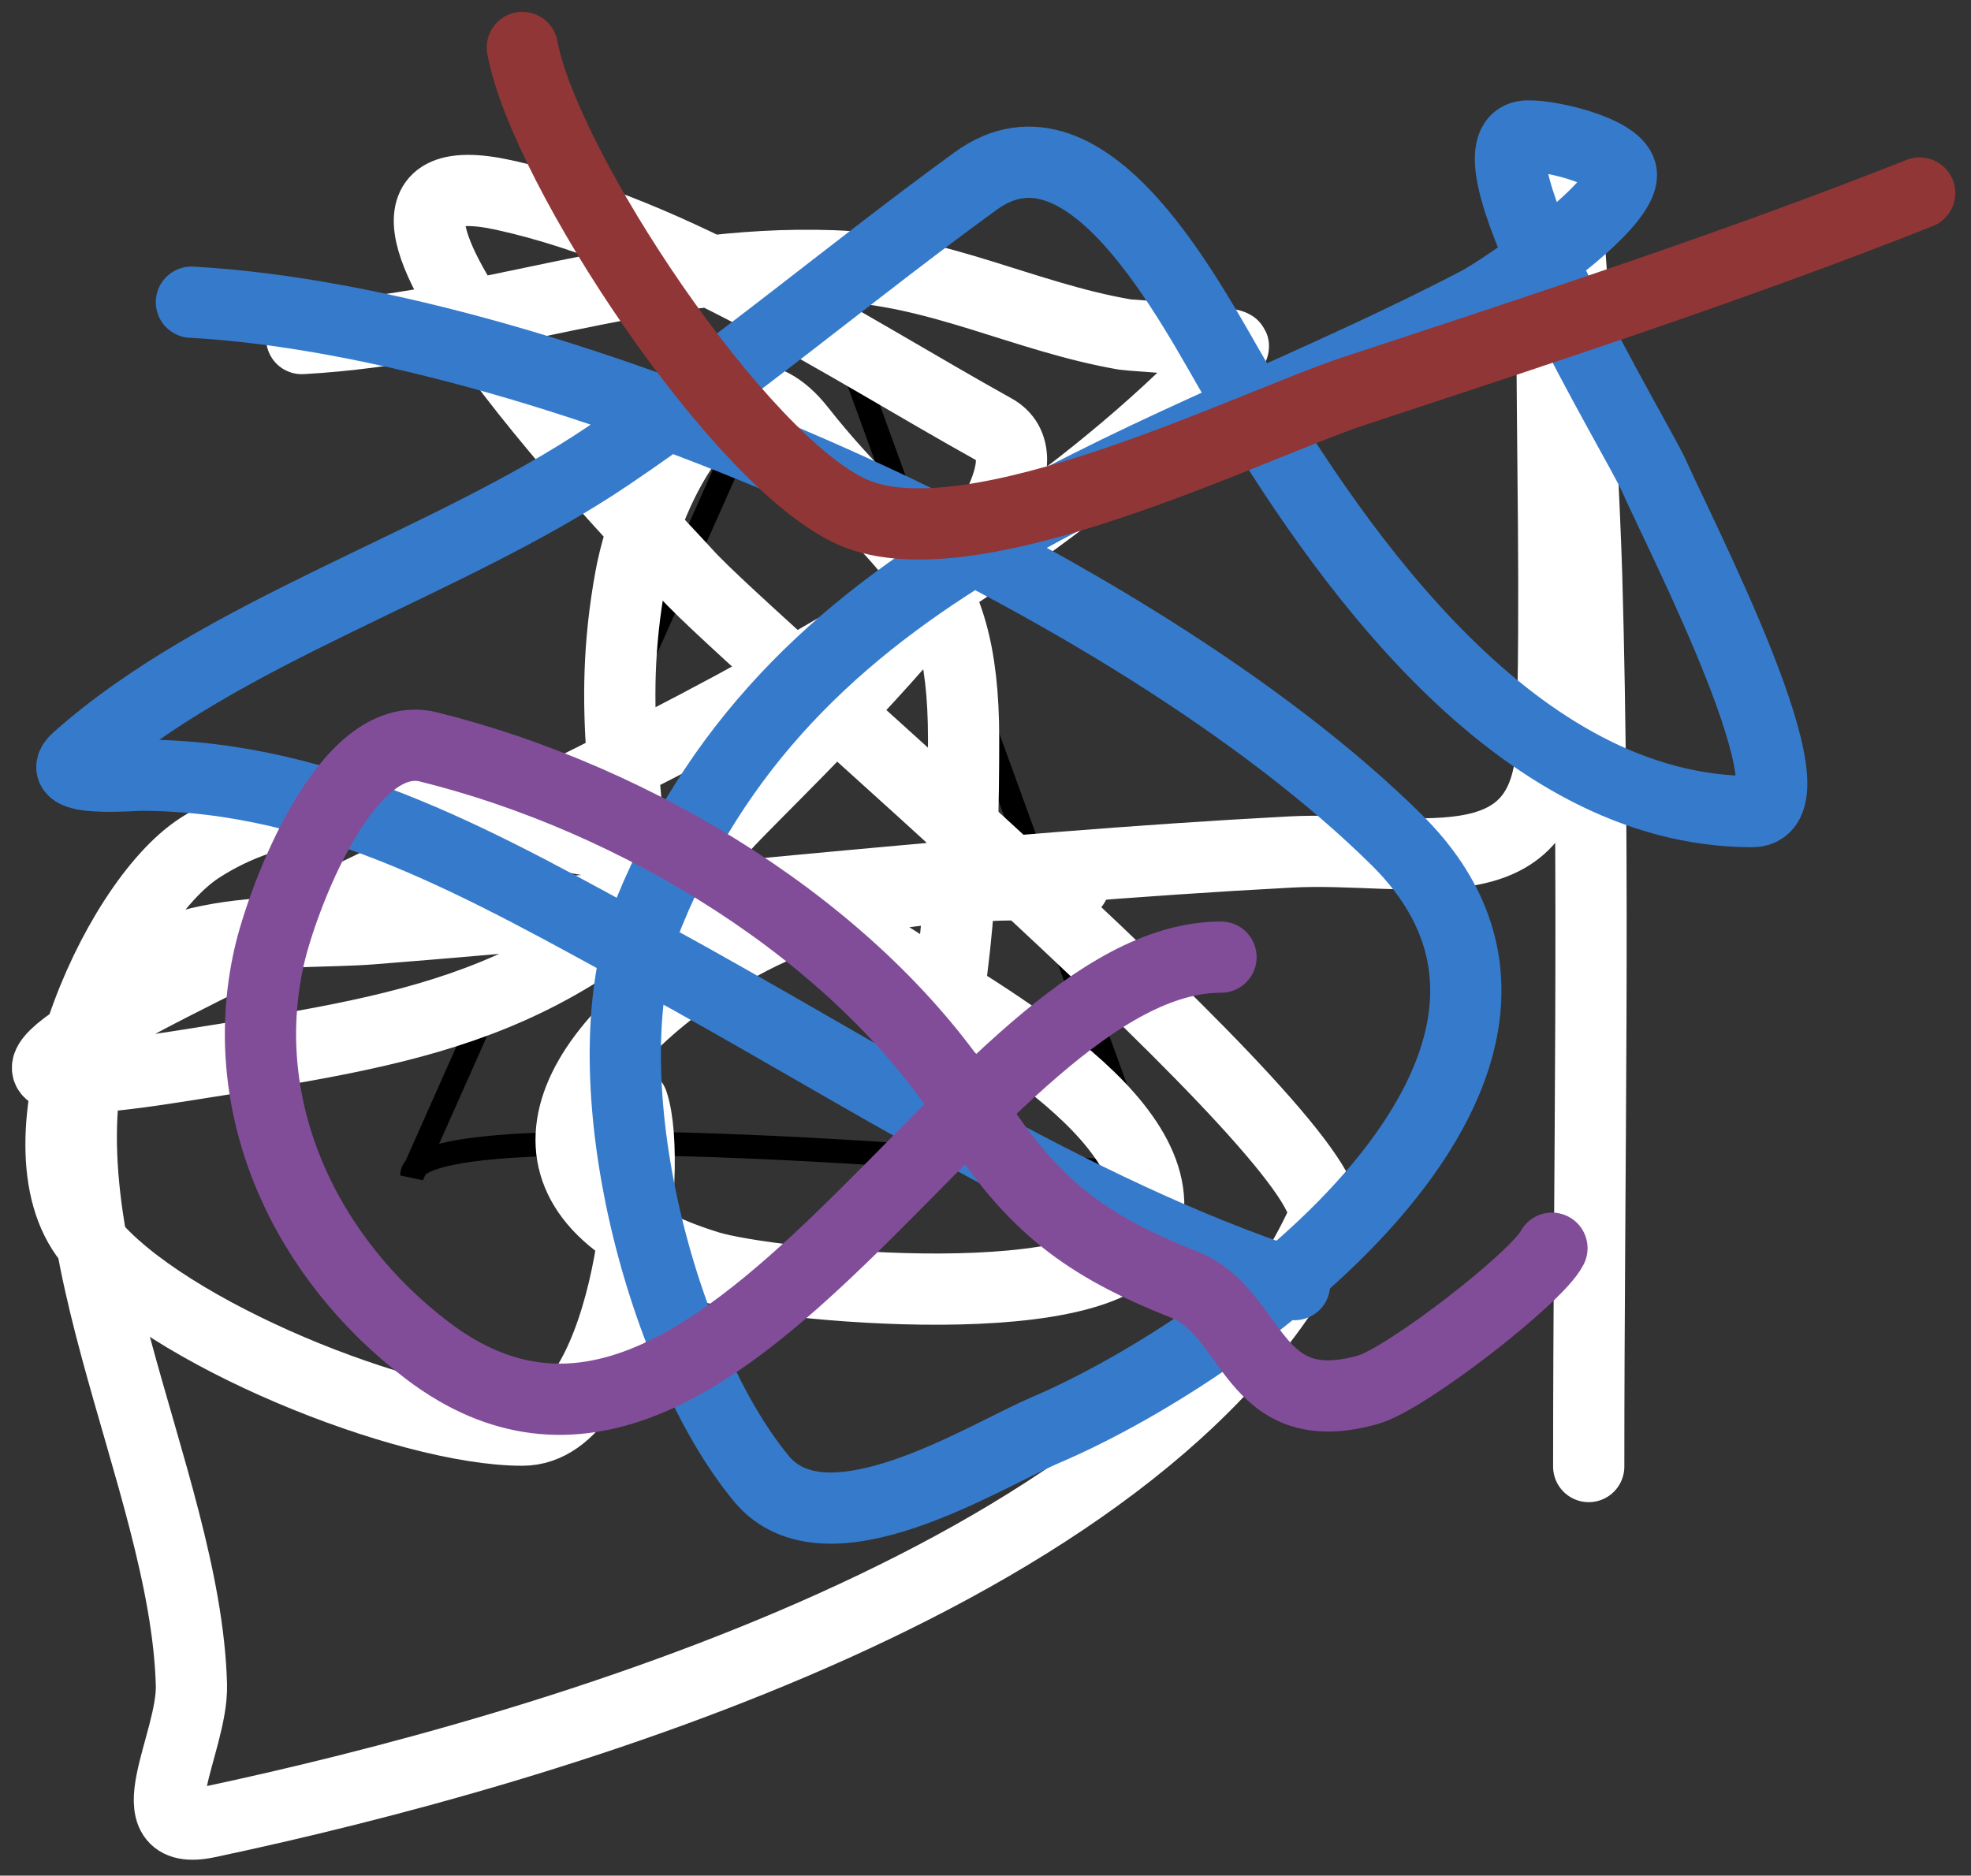 <svg width="83" height="79" viewBox="0 0 83 79" fill="none" xmlns="http://www.w3.org/2000/svg">
<rect x="0" y="0" width="83" height="79" fill="#333333" stroke="none"/>
<path d="M17.352 49.509C17.352 47.057 37.998 48.487 48.32 49.509L34.385 11.195L17.352 49.509Z" stroke="black"/>
<path d="M28.191 35.716C22.146 35.716 14.759 31.604 8.405 35.716C4.746 38.084 0.437 48.123 3.76 52.234C6.909 56.13 17.1 60.237 21.997 60.237C26.258 60.237 27.549 49.135 26.642 46.444" stroke="white" stroke-width="3" stroke-linecap="round"/>
<path d="M45.224 37.249C39.388 37.249 34.765 37.338 29.739 40.654C22.647 45.334 21.645 50.81 29.825 53.34C32.432 54.147 47.108 55.624 48.234 51.723C49.583 47.051 40.682 42.425 37.481 40.314" stroke="white" stroke-width="3" stroke-linecap="round"/>
<path d="M26.642 38.781C26.642 33.614 25.482 30.154 26.556 24.307C27.248 20.544 30.499 14.023 33.696 18.092C37.782 23.291 40.578 23.6 40.578 31.119C40.578 36.721 40.328 41.306 39.03 46.444" stroke="white" stroke-width="3" stroke-linecap="round"/>
<path d="M12.706 14.26C20.328 13.841 27.085 10.913 35.073 11.195C39.501 11.352 43.114 13.357 47.374 14.09C47.609 14.13 52.13 14.389 51.933 14.601C40.788 26.635 21.576 34.152 7.201 41.506C-0.564 45.478 1.049 45.94 7.545 44.911C17.448 43.343 23.509 42.553 30.513 34.78C32.527 32.545 45.812 20.287 41.869 18.092C35.448 14.517 28.506 9.817 21.223 8.215C11.319 6.037 27.916 23.039 28.879 24.137C31.421 27.036 56.999 48.556 55.718 51.382C49.022 66.167 23.169 73.696 8.749 76.754C5.53 77.437 8.128 73.426 8.061 70.965C7.82 62.15 1.094 51.331 4.276 42.783C5.776 38.752 12.199 39.391 15.631 39.122C28.527 38.109 41.427 36.568 54.342 35.886C59.456 35.617 65.167 37.556 65.353 31.289C65.535 25.171 65.353 19.019 65.353 12.898C65.353 -6.042 66.664 18.98 66.816 24.307C67.171 36.779 66.902 49.291 66.902 61.77" stroke="white" stroke-width="3" stroke-linecap="round"/>
<path d="M8.061 12.728C23.456 13.574 47.801 24.475 58.815 35.376C68.245 44.708 52.478 56.622 44.019 60.237C41.387 61.362 34.794 65.585 32.062 62.28C27.752 57.066 24.649 45.006 27.331 38.441C33.605 23.08 49.048 19.649 62.256 12.728C63.173 12.248 68.278 8.83 68.278 7.364C68.278 6.328 64.846 5.59 64.149 5.746C61.566 6.327 68.986 18.537 69.654 20.05C70.752 22.534 76.772 34.184 73.784 34.184C63.879 34.184 56.441 23.49 52.105 16.134C50.226 12.944 45.829 4.183 41.094 7.619C35.874 11.408 30.969 15.584 25.61 19.199C18.79 23.798 9.329 26.549 3.244 31.97C2.144 32.949 5.555 32.651 5.91 32.651C13.892 32.651 20.606 36.602 27.416 40.314C36.15 45.074 45.06 50.988 54.514 54.107" stroke="#367BCB" stroke-width="3" stroke-linecap="round"/>
<path d="M51.417 40.314C41.008 40.314 30.39 66.23 18.04 56.916C12.891 53.033 9.889 46.731 11.33 40.314C11.875 37.887 14.58 30.603 18.04 31.459C26.762 33.617 36.13 39.231 40.922 46.785C43.474 50.807 45.72 52.464 49.869 54.107C52.859 55.291 52.641 59.94 57.611 58.534C59.211 58.082 64.729 53.809 65.353 52.574" stroke="#814D99" stroke-width="3" stroke-linecap="round"/>
<path d="M21.997 2C22.929 7.072 31.162 19.505 35.933 21.583C40.979 23.78 52.72 17.889 57.009 16.474C65.025 13.829 73.05 11.213 80.838 8.13" stroke="#913636" stroke-width="3" stroke-linecap="round"/>
</svg>
